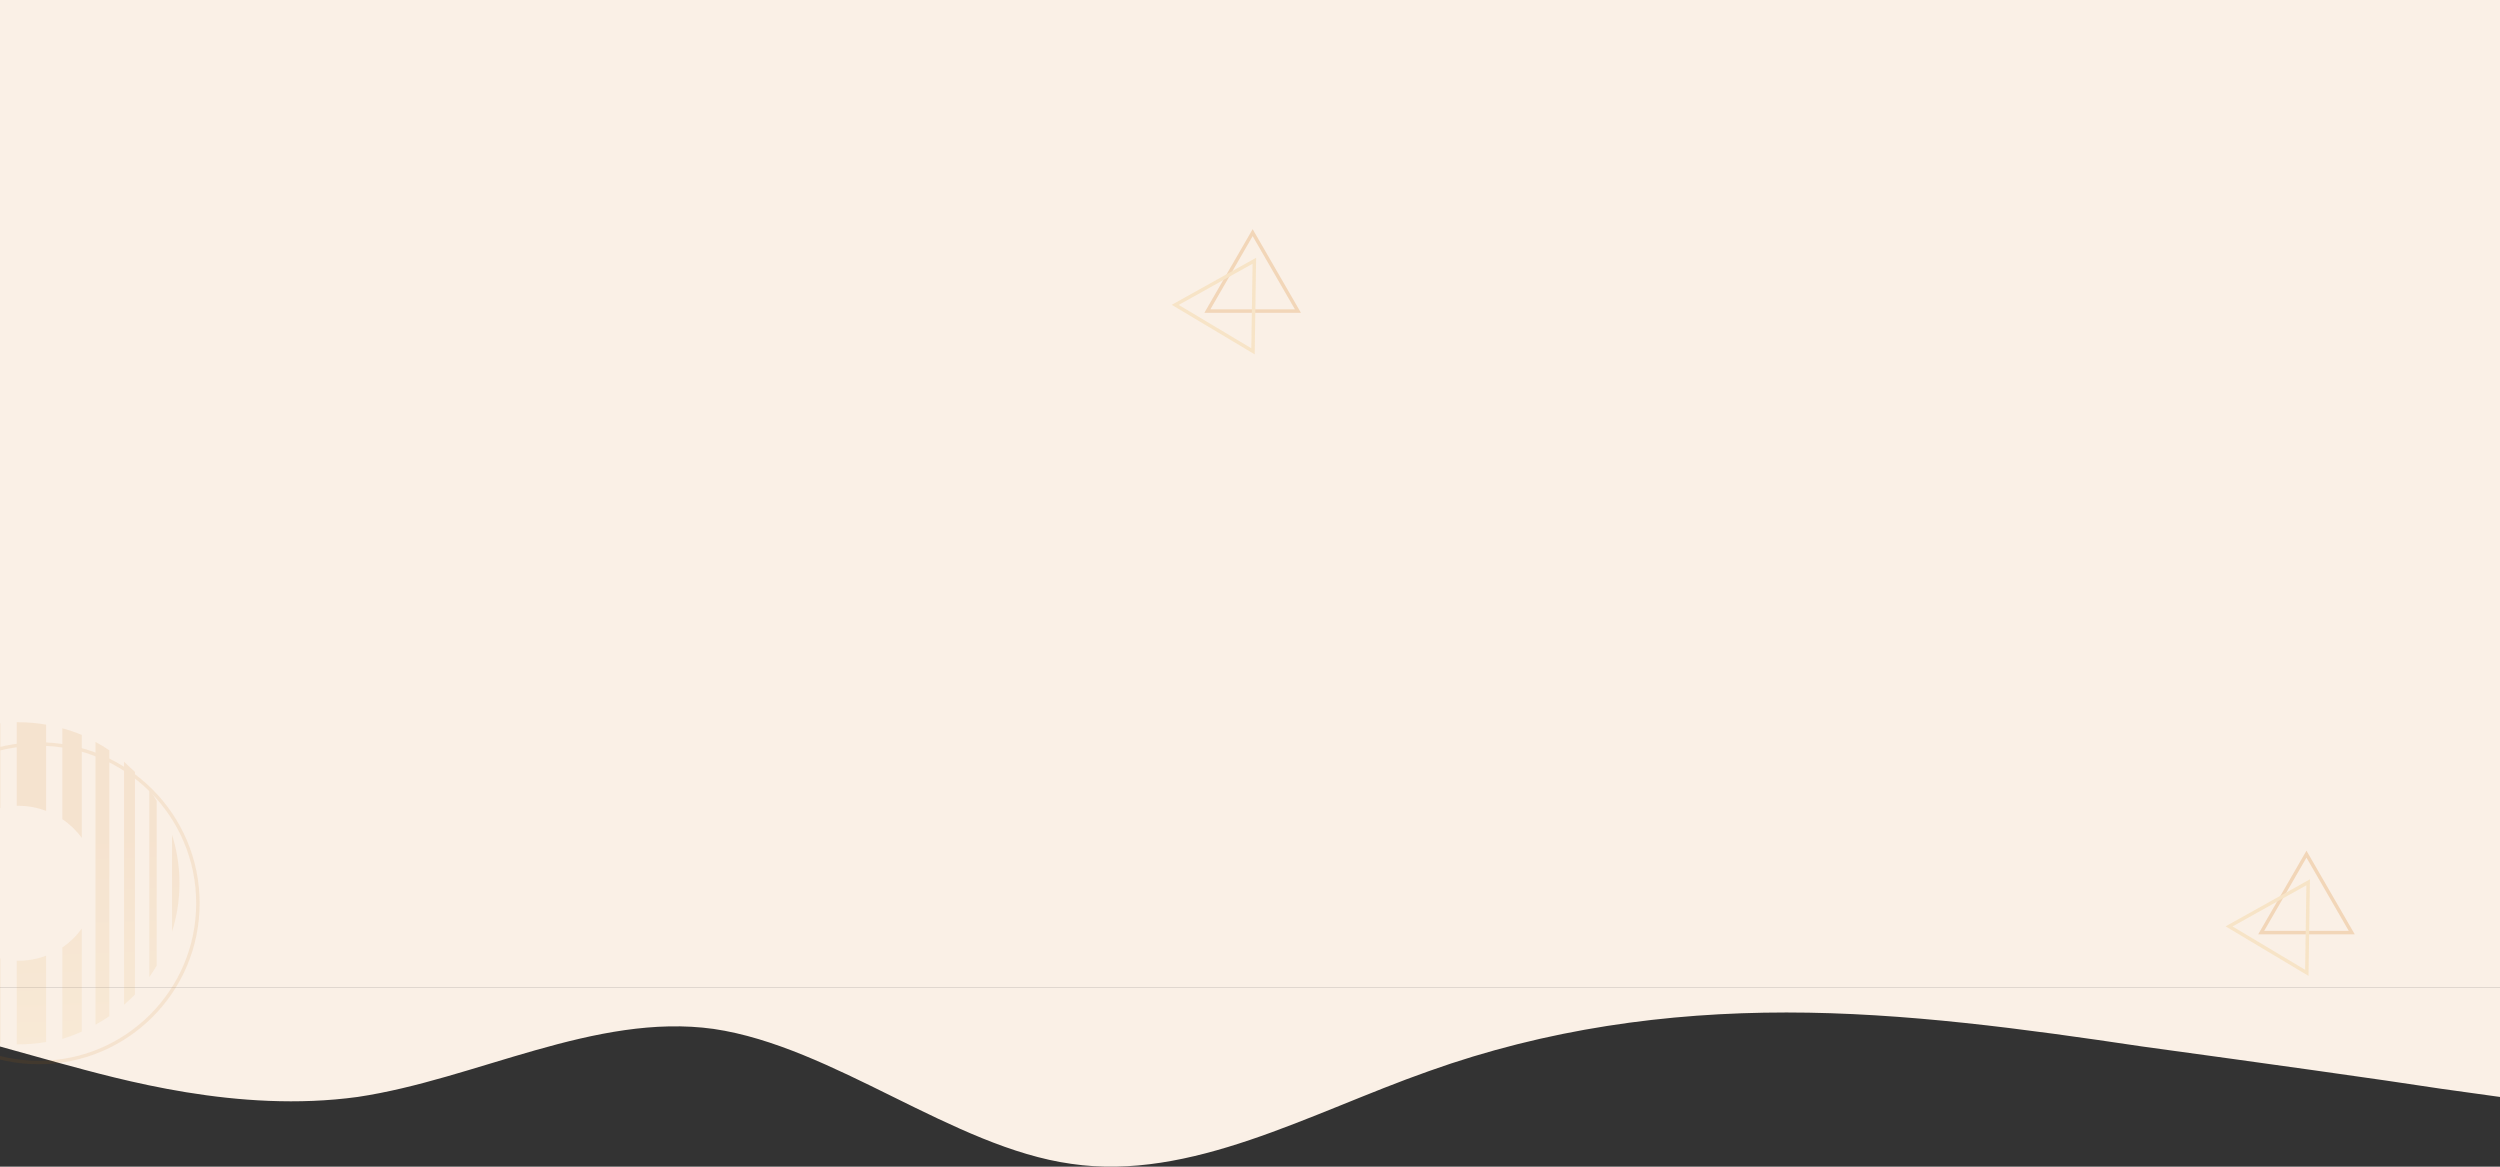 <svg width="1440" height="672" viewBox="0 0 1440 672" fill="none" xmlns="http://www.w3.org/2000/svg">
<rect x="0" y="0" width="1440" height="672" fill="#333333" stroke="none"/>
<path fill-rule="evenodd" clip-rule="evenodd" d="M0 602.787L34 612.247C69 621.707 137 641.304 206 631.843C274 621.707 343 583.19 411 592.651C480 602.787 549 660.9 617 670.36C686 680.496 754 641.304 823 616.977C891 592.651 960 583.19 1029 583.19C1097 583.19 1166 592.651 1234 602.787C1303 612.247 1371 621.707 1406 627.113L1440 631.843V569H1406C1371 569 1303 569 1234 569C1166 569 1097 569 1029 569C960 569 891 569 823 569C754 569 686 569 617 569C549 569 480 569 411 569C343 569 274 569 206 569C137 569 69 569 34 569H0V602.787Z" fill="#FAF0E6"/>
<rect y="-4" width="1440" height="573" fill="#FAF0E6"/>
<g opacity="0.1">
<circle cx="22.271" cy="520.271" r="91.728" stroke="#D16E01" stroke-width="2"/>
<path d="M99.103 480.841V536.671C104.817 518.499 104.817 499.012 99.103 480.841Z" fill="url(#paint0_linear_4144_745)"/>
<path d="M10.632 553.369H9.624L9.624 601.575H10.632C15.975 601.562 21.308 601.098 26.574 600.188V550.471C21.482 552.405 16.078 553.387 10.632 553.369Z" fill="url(#paint1_linear_4144_745)"/>
<path d="M10.632 464.142C16.082 464.145 21.486 465.148 26.574 467.104V417.386C21.308 416.476 15.975 416.013 10.632 416H9.624L9.624 464.142H10.632Z" fill="url(#paint2_linear_4144_745)"/>
<path d="M47.117 423.309C43.459 421.803 39.713 420.519 35.9 419.466V471.83C40.245 474.758 44.041 478.427 47.117 482.668V423.309Z" fill="url(#paint3_linear_4144_745)"/>
<path d="M47.117 594.202V534.844C44.043 539.104 40.247 542.794 35.9 545.745V598.424C39.722 597.246 43.467 595.836 47.117 594.202Z" fill="url(#paint4_linear_4144_745)"/>
<path d="M62.996 585.317V432.194C60.426 430.421 57.754 428.801 54.994 427.342V504.597C54.994 505.983 54.994 507.37 54.994 508.756C54.994 510.142 54.994 511.591 54.994 512.978L54.994 590.232C57.742 588.729 60.413 587.088 62.996 585.317Z" fill="url(#paint5_linear_4144_745)"/>
<path d="M71.44 438.748V578.764C73.583 576.937 75.599 574.983 77.742 572.904V444.608C75.599 442.592 73.583 440.89 71.44 438.748Z" fill="url(#paint6_linear_4144_745)"/>
<path d="M90.281 556.205V461.307C88.958 459.038 87.508 456.833 85.996 454.69V562.822C87.508 560.616 88.958 558.474 90.281 556.205Z" fill="url(#paint7_linear_4144_745)"/>
<path d="M0.235 552.109C-9.527 549.799 -18.224 544.262 -24.448 536.394C-30.671 528.526 -34.057 518.788 -34.057 508.756C-34.057 498.724 -30.671 488.986 -24.448 481.118C-18.224 473.25 -9.527 467.713 0.235 465.403V416.63C-22.397 419.214 -43.286 430.035 -58.452 447.031C-73.618 464.027 -82 486.009 -82 508.787C-82 531.566 -73.618 553.548 -58.452 570.544C-43.286 587.54 -22.397 598.361 0.235 600.945V552.109Z" fill="#D16E01"/>
</g>
<g opacity="0.2">
<path d="M695.44 179.187L721.528 134L747.617 179.187H695.44Z" stroke="#D06D01" stroke-width="2"/>
<path d="M676.932 175.605L722.502 150.191L721.726 202.363L676.932 175.605Z" stroke="#ECB349" stroke-width="2"/>
</g>
<g opacity="0.2">
<path d="M1302.44 537.187L1328.53 492L1354.62 537.187H1302.44Z" stroke="#D06D01" stroke-width="2"/>
<path d="M1283.93 533.605L1329.5 508.191L1328.73 560.363L1283.93 533.605Z" stroke="#ECB349" stroke-width="2"/>
</g>
<defs>
<linearGradient id="paint0_linear_4144_745" x1="99.608" y1="477.627" x2="105.531" y2="637.177" gradientUnits="userSpaceOnUse">
<stop stop-color="#D06D00"/>
<stop offset="1" stop-color="#F3C55B"/>
</linearGradient>
<linearGradient id="paint1_linear_4144_745" x1="14.539" y1="480.778" x2="20.525" y2="640.391" gradientUnits="userSpaceOnUse">
<stop stop-color="#D06D00"/>
<stop offset="1" stop-color="#F3C55B"/>
</linearGradient>
<linearGradient id="paint2_linear_4144_745" x1="19.58" y1="480.589" x2="25.566" y2="640.202" gradientUnits="userSpaceOnUse">
<stop stop-color="#D06D00"/>
<stop offset="1" stop-color="#F3C55B"/>
</linearGradient>
<linearGradient id="paint3_linear_4144_745" x1="42.391" y1="479.77" x2="48.377" y2="639.32" gradientUnits="userSpaceOnUse">
<stop stop-color="#D06D00"/>
<stop offset="1" stop-color="#F3C55B"/>
</linearGradient>
<linearGradient id="paint4_linear_4144_745" x1="37.917" y1="479.896" x2="43.903" y2="639.509" gradientUnits="userSpaceOnUse">
<stop stop-color="#D06D00"/>
<stop offset="1" stop-color="#F3C55B"/>
</linearGradient>
<linearGradient id="paint5_linear_4144_745" x1="57.829" y1="479.202" x2="63.752" y2="638.753" gradientUnits="userSpaceOnUse">
<stop stop-color="#D06D00"/>
<stop offset="1" stop-color="#F3C55B"/>
</linearGradient>
<linearGradient id="paint6_linear_4144_745" x1="73.268" y1="478.635" x2="79.254" y2="638.186" gradientUnits="userSpaceOnUse">
<stop stop-color="#D06D00"/>
<stop offset="1" stop-color="#F3C55B"/>
</linearGradient>
<linearGradient id="paint7_linear_4144_745" x1="86.878" y1="478.068" x2="92.865" y2="637.682" gradientUnits="userSpaceOnUse">
<stop stop-color="#D06D00"/>
<stop offset="1" stop-color="#F3C55B"/>
</linearGradient>
</defs>
</svg>
